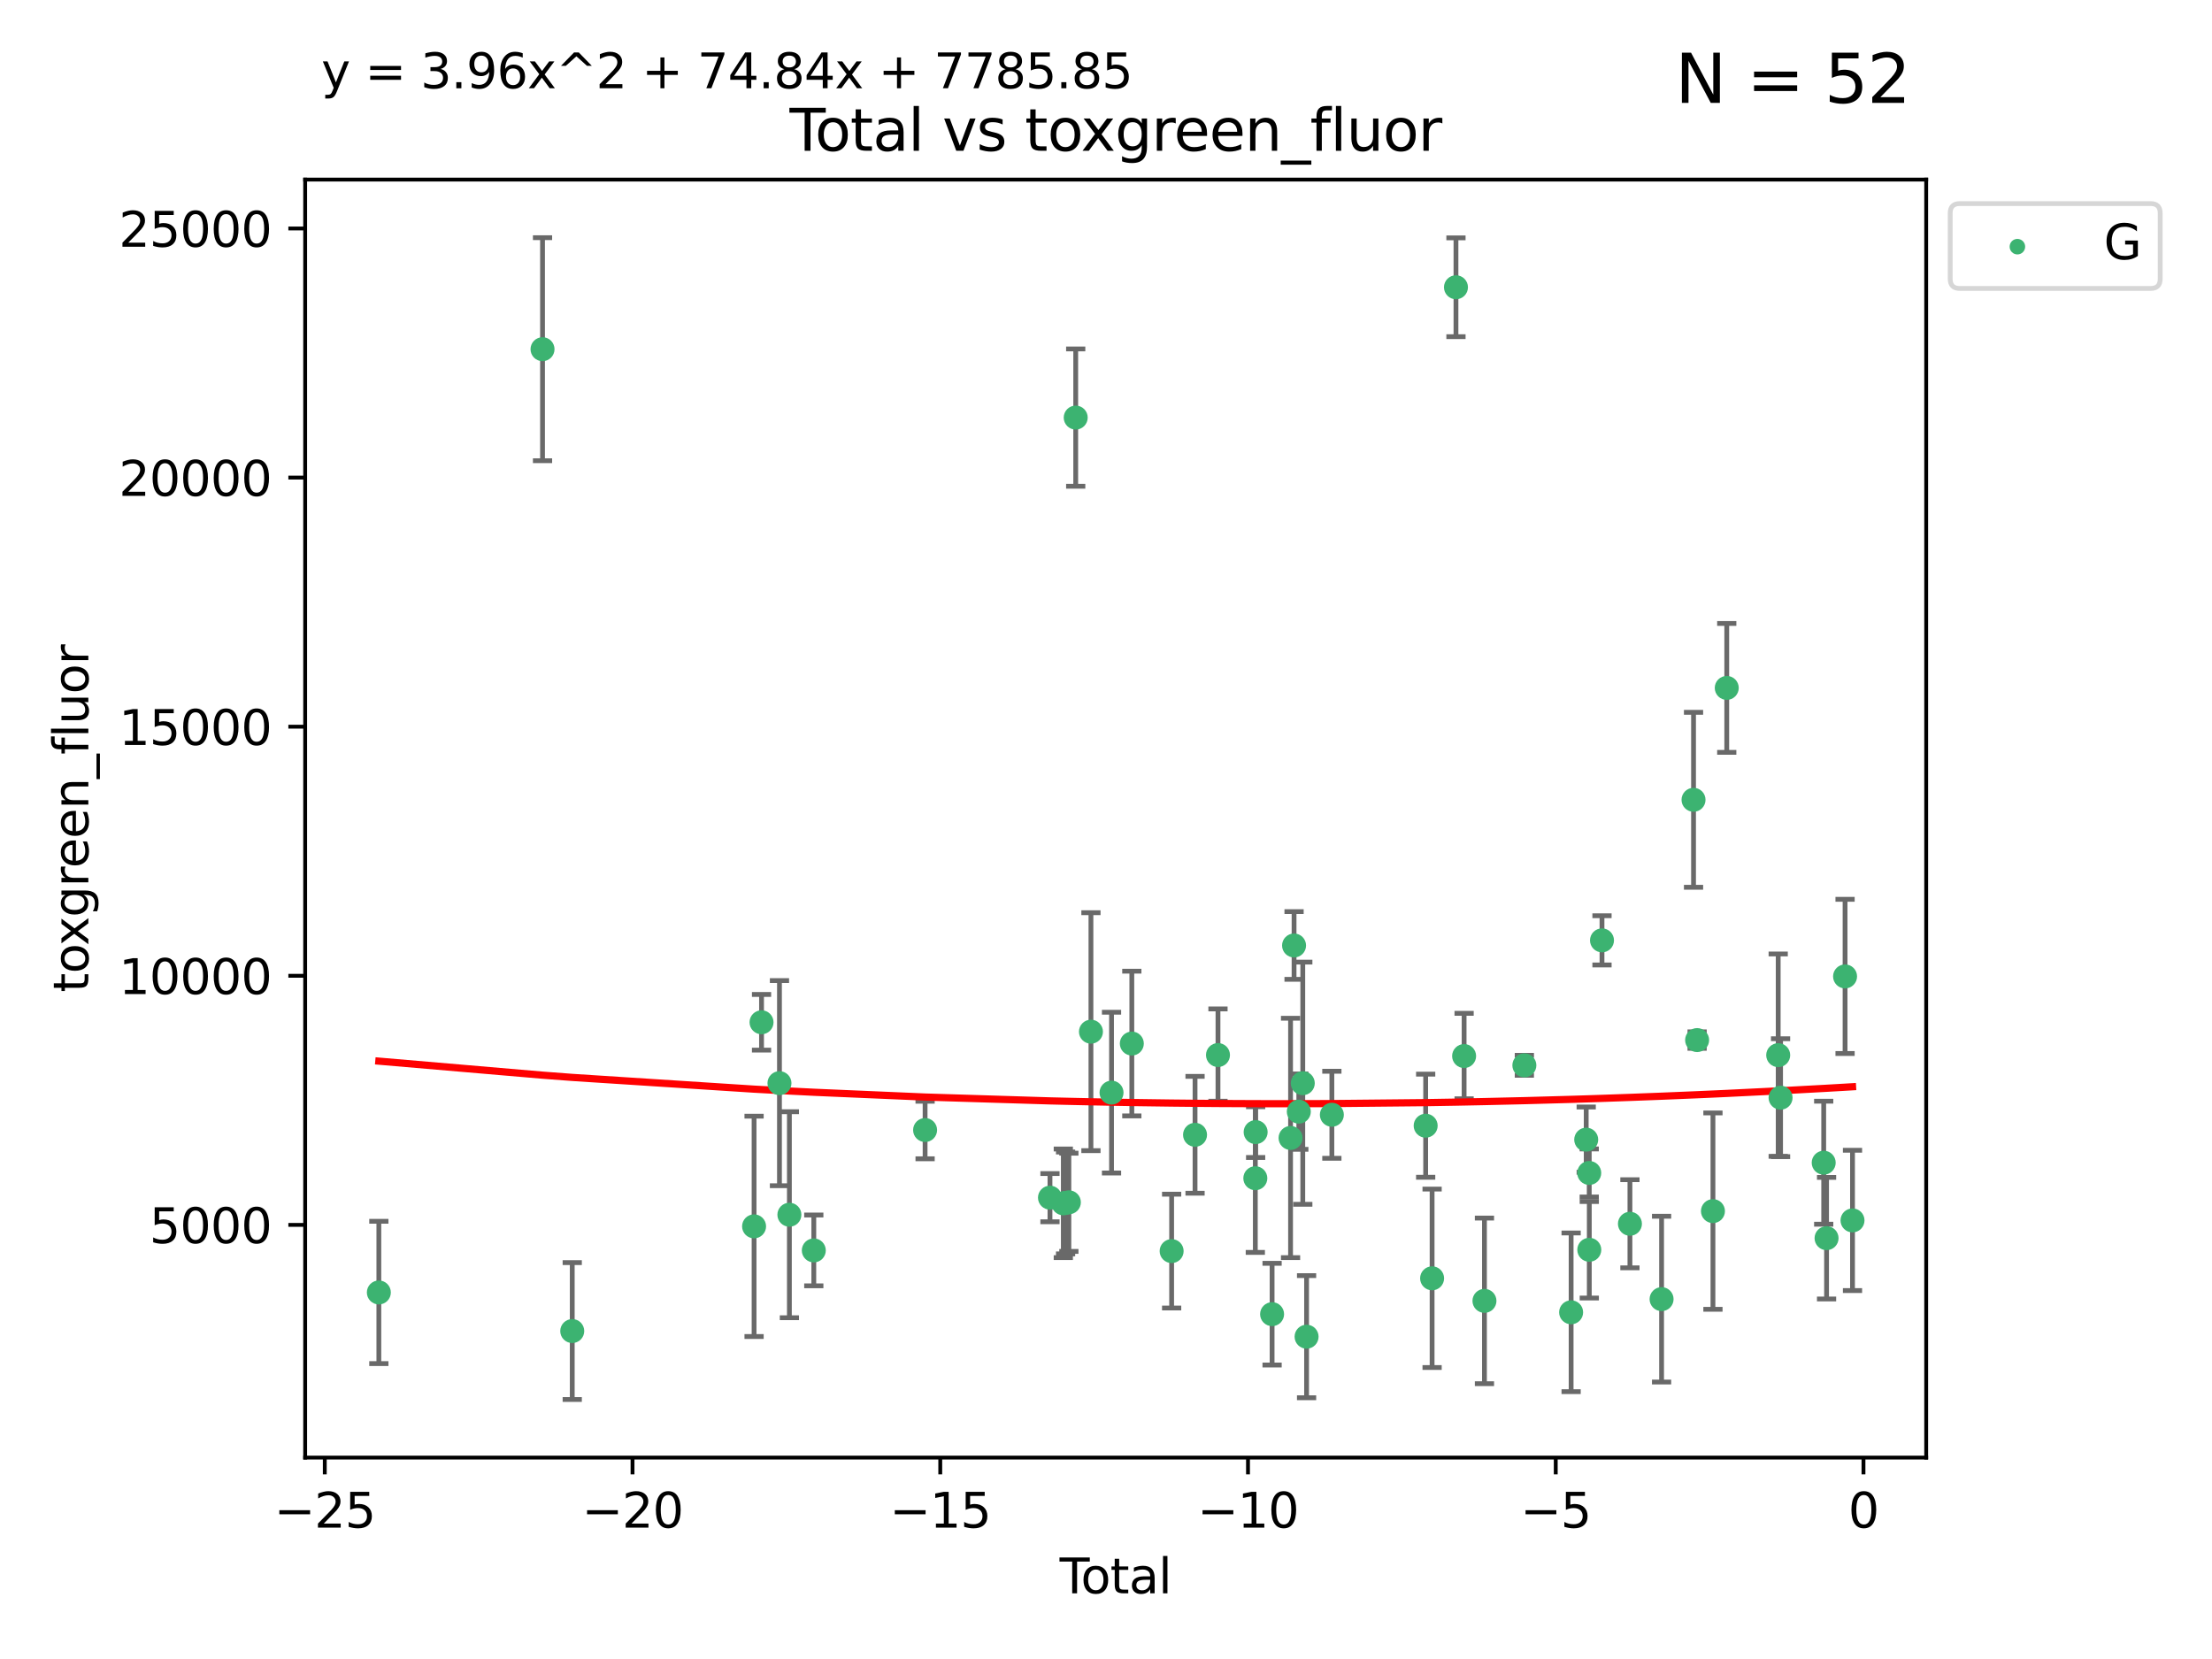 <?xml version="1.0" encoding="utf-8" standalone="no"?>
<!DOCTYPE svg PUBLIC "-//W3C//DTD SVG 1.1//EN"
  "http://www.w3.org/Graphics/SVG/1.1/DTD/svg11.dtd">
<svg xmlns:xlink="http://www.w3.org/1999/xlink" width="460.8pt" height="345.6pt" viewBox="0 0 460.8 345.6" xmlns="http://www.w3.org/2000/svg" version="1.1">
 <defs>
  <style type="text/css">*{stroke-linejoin: round; stroke-linecap: butt}</style>
 </defs>
 <g id="figure_1">
  <g id="patch_1">
   <path d="M 0 345.6 
L 460.8 345.6 
L 460.8 0 
L 0 0 
z
" style="fill: #ffffff"/>
  </g>
  <g id="axes_1">
   <g id="patch_2">
    <path d="M 63.571 303.64 
L 401.26 303.64 
L 401.26 37.411 
L 63.571 37.411 
z
" style="fill: #ffffff"/>
   </g>
   <g id="PathCollection_1">
    <defs>
     <path id="mea7636e15f" d="M 0 1.118 
C 0.297 1.118 0.581 1 0.791 0.791 
C 1 0.581 1.118 0.297 1.118 0 
C 1.118 -0.297 1 -0.581 0.791 -0.791 
C 0.581 -1 0.297 -1.118 0 -1.118 
C -0.297 -1.118 -0.581 -1 -0.791 -0.791 
C -1 -0.581 -1.118 -0.297 -1.118 0 
C -1.118 0.297 -1 0.581 -0.791 0.791 
C -0.581 1 -0.297 1.118 0 1.118 
z
" style="stroke: #3cb371"/>
    </defs>
    <g clip-path="url(#p9ee2056012)">
     <use xlink:href="#mea7636e15f" x="78.921" y="269.242" style="fill: #3cb371; stroke: #3cb371"/>
     <use xlink:href="#mea7636e15f" x="113.018" y="72.744" style="fill: #3cb371; stroke: #3cb371"/>
     <use xlink:href="#mea7636e15f" x="119.209" y="277.282" style="fill: #3cb371; stroke: #3cb371"/>
     <use xlink:href="#mea7636e15f" x="157.087" y="255.472" style="fill: #3cb371; stroke: #3cb371"/>
     <use xlink:href="#mea7636e15f" x="158.642" y="212.959" style="fill: #3cb371; stroke: #3cb371"/>
     <use xlink:href="#mea7636e15f" x="162.377" y="225.644" style="fill: #3cb371; stroke: #3cb371"/>
     <use xlink:href="#mea7636e15f" x="164.444" y="253.05" style="fill: #3cb371; stroke: #3cb371"/>
     <use xlink:href="#mea7636e15f" x="169.53" y="260.484" style="fill: #3cb371; stroke: #3cb371"/>
     <use xlink:href="#mea7636e15f" x="192.714" y="235.406" style="fill: #3cb371; stroke: #3cb371"/>
     <use xlink:href="#mea7636e15f" x="218.729" y="249.495" style="fill: #3cb371; stroke: #3cb371"/>
     <use xlink:href="#mea7636e15f" x="221.508" y="250.673" style="fill: #3cb371; stroke: #3cb371"/>
     <use xlink:href="#mea7636e15f" x="221.979" y="250.595" style="fill: #3cb371; stroke: #3cb371"/>
     <use xlink:href="#mea7636e15f" x="222.665" y="250.461" style="fill: #3cb371; stroke: #3cb371"/>
     <use xlink:href="#mea7636e15f" x="224.091" y="86.991" style="fill: #3cb371; stroke: #3cb371"/>
     <use xlink:href="#mea7636e15f" x="227.264" y="214.918" style="fill: #3cb371; stroke: #3cb371"/>
     <use xlink:href="#mea7636e15f" x="231.552" y="227.614" style="fill: #3cb371; stroke: #3cb371"/>
     <use xlink:href="#mea7636e15f" x="235.78" y="217.39" style="fill: #3cb371; stroke: #3cb371"/>
     <use xlink:href="#mea7636e15f" x="244.073" y="260.626" style="fill: #3cb371; stroke: #3cb371"/>
     <use xlink:href="#mea7636e15f" x="248.949" y="236.399" style="fill: #3cb371; stroke: #3cb371"/>
     <use xlink:href="#mea7636e15f" x="253.728" y="219.784" style="fill: #3cb371; stroke: #3cb371"/>
     <use xlink:href="#mea7636e15f" x="261.507" y="245.447" style="fill: #3cb371; stroke: #3cb371"/>
     <use xlink:href="#mea7636e15f" x="261.573" y="235.838" style="fill: #3cb371; stroke: #3cb371"/>
     <use xlink:href="#mea7636e15f" x="265" y="273.764" style="fill: #3cb371; stroke: #3cb371"/>
     <use xlink:href="#mea7636e15f" x="268.847" y="237.055" style="fill: #3cb371; stroke: #3cb371"/>
     <use xlink:href="#mea7636e15f" x="269.577" y="196.962" style="fill: #3cb371; stroke: #3cb371"/>
     <use xlink:href="#mea7636e15f" x="270.566" y="231.576" style="fill: #3cb371; stroke: #3cb371"/>
     <use xlink:href="#mea7636e15f" x="271.394" y="225.65" style="fill: #3cb371; stroke: #3cb371"/>
     <use xlink:href="#mea7636e15f" x="272.184" y="278.457" style="fill: #3cb371; stroke: #3cb371"/>
     <use xlink:href="#mea7636e15f" x="277.451" y="232.227" style="fill: #3cb371; stroke: #3cb371"/>
     <use xlink:href="#mea7636e15f" x="296.992" y="234.505" style="fill: #3cb371; stroke: #3cb371"/>
     <use xlink:href="#mea7636e15f" x="298.333" y="266.296" style="fill: #3cb371; stroke: #3cb371"/>
     <use xlink:href="#mea7636e15f" x="303.304" y="59.842" style="fill: #3cb371; stroke: #3cb371"/>
     <use xlink:href="#mea7636e15f" x="305.001" y="219.994" style="fill: #3cb371; stroke: #3cb371"/>
     <use xlink:href="#mea7636e15f" x="309.239" y="270.994" style="fill: #3cb371; stroke: #3cb371"/>
     <use xlink:href="#mea7636e15f" x="317.552" y="221.924" style="fill: #3cb371; stroke: #3cb371"/>
     <use xlink:href="#mea7636e15f" x="327.293" y="273.376" style="fill: #3cb371; stroke: #3cb371"/>
     <use xlink:href="#mea7636e15f" x="330.436" y="237.406" style="fill: #3cb371; stroke: #3cb371"/>
     <use xlink:href="#mea7636e15f" x="331.066" y="244.349" style="fill: #3cb371; stroke: #3cb371"/>
     <use xlink:href="#mea7636e15f" x="331.079" y="260.353" style="fill: #3cb371; stroke: #3cb371"/>
     <use xlink:href="#mea7636e15f" x="333.725" y="195.894" style="fill: #3cb371; stroke: #3cb371"/>
     <use xlink:href="#mea7636e15f" x="339.544" y="254.935" style="fill: #3cb371; stroke: #3cb371"/>
     <use xlink:href="#mea7636e15f" x="346.137" y="270.632" style="fill: #3cb371; stroke: #3cb371"/>
     <use xlink:href="#mea7636e15f" x="352.794" y="166.614" style="fill: #3cb371; stroke: #3cb371"/>
     <use xlink:href="#mea7636e15f" x="353.541" y="216.668" style="fill: #3cb371; stroke: #3cb371"/>
     <use xlink:href="#mea7636e15f" x="356.838" y="252.297" style="fill: #3cb371; stroke: #3cb371"/>
     <use xlink:href="#mea7636e15f" x="359.714" y="143.304" style="fill: #3cb371; stroke: #3cb371"/>
     <use xlink:href="#mea7636e15f" x="370.432" y="219.807" style="fill: #3cb371; stroke: #3cb371"/>
     <use xlink:href="#mea7636e15f" x="370.925" y="228.669" style="fill: #3cb371; stroke: #3cb371"/>
     <use xlink:href="#mea7636e15f" x="379.91" y="242.212" style="fill: #3cb371; stroke: #3cb371"/>
     <use xlink:href="#mea7636e15f" x="380.506" y="257.935" style="fill: #3cb371; stroke: #3cb371"/>
     <use xlink:href="#mea7636e15f" x="384.361" y="203.405" style="fill: #3cb371; stroke: #3cb371"/>
     <use xlink:href="#mea7636e15f" x="385.911" y="254.233" style="fill: #3cb371; stroke: #3cb371"/>
    </g>
   </g>
   <g id="matplotlib.axis_1">
    <g id="xtick_1">
     <g id="line2d_1">
      <defs>
       <path id="m3d201e697a" d="M 0 0 
L 0 3.5 
" style="stroke: #000000; stroke-width: 0.8"/>
      </defs>
      <g>
       <use xlink:href="#m3d201e697a" x="67.658" y="303.64" style="stroke: #000000; stroke-width: 0.8"/>
      </g>
     </g>
     <g id="text_1">
      <!-- −25 -->
      <g transform="translate(57.106 318.238)scale(0.1 -0.1)">
       <defs>
        <path id="DejaVuSans-2212" d="M 678 2272 
L 4684 2272 
L 4684 1741 
L 678 1741 
L 678 2272 
z
" transform="scale(0.016)"/>
        <path id="DejaVuSans-32" d="M 1228 531 
L 3431 531 
L 3431 0 
L 469 0 
L 469 531 
Q 828 903 1448 1529 
Q 2069 2156 2228 2338 
Q 2531 2678 2651 2914 
Q 2772 3150 2772 3378 
Q 2772 3750 2511 3984 
Q 2250 4219 1831 4219 
Q 1534 4219 1204 4116 
Q 875 4013 500 3803 
L 500 4441 
Q 881 4594 1212 4672 
Q 1544 4750 1819 4750 
Q 2544 4750 2975 4387 
Q 3406 4025 3406 3419 
Q 3406 3131 3298 2873 
Q 3191 2616 2906 2266 
Q 2828 2175 2409 1742 
Q 1991 1309 1228 531 
z
" transform="scale(0.016)"/>
        <path id="DejaVuSans-35" d="M 691 4666 
L 3169 4666 
L 3169 4134 
L 1269 4134 
L 1269 2991 
Q 1406 3038 1543 3061 
Q 1681 3084 1819 3084 
Q 2600 3084 3056 2656 
Q 3513 2228 3513 1497 
Q 3513 744 3044 326 
Q 2575 -91 1722 -91 
Q 1428 -91 1123 -41 
Q 819 9 494 109 
L 494 744 
Q 775 591 1075 516 
Q 1375 441 1709 441 
Q 2250 441 2565 725 
Q 2881 1009 2881 1497 
Q 2881 1984 2565 2268 
Q 2250 2553 1709 2553 
Q 1456 2553 1204 2497 
Q 953 2441 691 2322 
L 691 4666 
z
" transform="scale(0.016)"/>
       </defs>
       <use xlink:href="#DejaVuSans-2212"/>
       <use xlink:href="#DejaVuSans-32" x="83.789"/>
       <use xlink:href="#DejaVuSans-35" x="147.412"/>
      </g>
     </g>
    </g>
    <g id="xtick_2">
     <g id="line2d_2">
      <g>
       <use xlink:href="#m3d201e697a" x="131.766" y="303.64" style="stroke: #000000; stroke-width: 0.8"/>
      </g>
     </g>
     <g id="text_2">
      <!-- −20 -->
      <g transform="translate(121.214 318.238)scale(0.1 -0.1)">
       <defs>
        <path id="DejaVuSans-30" d="M 2034 4250 
Q 1547 4250 1301 3770 
Q 1056 3291 1056 2328 
Q 1056 1369 1301 889 
Q 1547 409 2034 409 
Q 2525 409 2770 889 
Q 3016 1369 3016 2328 
Q 3016 3291 2770 3770 
Q 2525 4250 2034 4250 
z
M 2034 4750 
Q 2819 4750 3233 4129 
Q 3647 3509 3647 2328 
Q 3647 1150 3233 529 
Q 2819 -91 2034 -91 
Q 1250 -91 836 529 
Q 422 1150 422 2328 
Q 422 3509 836 4129 
Q 1250 4750 2034 4750 
z
" transform="scale(0.016)"/>
       </defs>
       <use xlink:href="#DejaVuSans-2212"/>
       <use xlink:href="#DejaVuSans-32" x="83.789"/>
       <use xlink:href="#DejaVuSans-30" x="147.412"/>
      </g>
     </g>
    </g>
    <g id="xtick_3">
     <g id="line2d_3">
      <g>
       <use xlink:href="#m3d201e697a" x="195.873" y="303.64" style="stroke: #000000; stroke-width: 0.8"/>
      </g>
     </g>
     <g id="text_3">
      <!-- −15 -->
      <g transform="translate(185.321 318.238)scale(0.1 -0.1)">
       <defs>
        <path id="DejaVuSans-31" d="M 794 531 
L 1825 531 
L 1825 4091 
L 703 3866 
L 703 4441 
L 1819 4666 
L 2450 4666 
L 2450 531 
L 3481 531 
L 3481 0 
L 794 0 
L 794 531 
z
" transform="scale(0.016)"/>
       </defs>
       <use xlink:href="#DejaVuSans-2212"/>
       <use xlink:href="#DejaVuSans-31" x="83.789"/>
       <use xlink:href="#DejaVuSans-35" x="147.412"/>
      </g>
     </g>
    </g>
    <g id="xtick_4">
     <g id="line2d_4">
      <g>
       <use xlink:href="#m3d201e697a" x="259.981" y="303.64" style="stroke: #000000; stroke-width: 0.8"/>
      </g>
     </g>
     <g id="text_4">
      <!-- −10 -->
      <g transform="translate(249.429 318.238)scale(0.1 -0.1)">
       <use xlink:href="#DejaVuSans-2212"/>
       <use xlink:href="#DejaVuSans-31" x="83.789"/>
       <use xlink:href="#DejaVuSans-30" x="147.412"/>
      </g>
     </g>
    </g>
    <g id="xtick_5">
     <g id="line2d_5">
      <g>
       <use xlink:href="#m3d201e697a" x="324.089" y="303.64" style="stroke: #000000; stroke-width: 0.8"/>
      </g>
     </g>
     <g id="text_5">
      <!-- −5 -->
      <g transform="translate(316.718 318.238)scale(0.1 -0.1)">
       <use xlink:href="#DejaVuSans-2212"/>
       <use xlink:href="#DejaVuSans-35" x="83.789"/>
      </g>
     </g>
    </g>
    <g id="xtick_6">
     <g id="line2d_6">
      <g>
       <use xlink:href="#m3d201e697a" x="388.196" y="303.64" style="stroke: #000000; stroke-width: 0.8"/>
      </g>
     </g>
     <g id="text_6">
      <!-- 0 -->
      <g transform="translate(385.015 318.238)scale(0.1 -0.1)">
       <use xlink:href="#DejaVuSans-30"/>
      </g>
     </g>
    </g>
    <g id="text_7">
     <!-- Total -->
     <g transform="translate(220.739 331.917)scale(0.1 -0.1)">
      <defs>
       <path id="DejaVuSans-54" d="M -19 4666 
L 3928 4666 
L 3928 4134 
L 2272 4134 
L 2272 0 
L 1638 0 
L 1638 4134 
L -19 4134 
L -19 4666 
z
" transform="scale(0.016)"/>
       <path id="DejaVuSans-6f" d="M 1959 3097 
Q 1497 3097 1228 2736 
Q 959 2375 959 1747 
Q 959 1119 1226 758 
Q 1494 397 1959 397 
Q 2419 397 2687 759 
Q 2956 1122 2956 1747 
Q 2956 2369 2687 2733 
Q 2419 3097 1959 3097 
z
M 1959 3584 
Q 2709 3584 3137 3096 
Q 3566 2609 3566 1747 
Q 3566 888 3137 398 
Q 2709 -91 1959 -91 
Q 1206 -91 779 398 
Q 353 888 353 1747 
Q 353 2609 779 3096 
Q 1206 3584 1959 3584 
z
" transform="scale(0.016)"/>
       <path id="DejaVuSans-74" d="M 1172 4494 
L 1172 3500 
L 2356 3500 
L 2356 3053 
L 1172 3053 
L 1172 1153 
Q 1172 725 1289 603 
Q 1406 481 1766 481 
L 2356 481 
L 2356 0 
L 1766 0 
Q 1100 0 847 248 
Q 594 497 594 1153 
L 594 3053 
L 172 3053 
L 172 3500 
L 594 3500 
L 594 4494 
L 1172 4494 
z
" transform="scale(0.016)"/>
       <path id="DejaVuSans-61" d="M 2194 1759 
Q 1497 1759 1228 1600 
Q 959 1441 959 1056 
Q 959 750 1161 570 
Q 1363 391 1709 391 
Q 2188 391 2477 730 
Q 2766 1069 2766 1631 
L 2766 1759 
L 2194 1759 
z
M 3341 1997 
L 3341 0 
L 2766 0 
L 2766 531 
Q 2569 213 2275 61 
Q 1981 -91 1556 -91 
Q 1019 -91 701 211 
Q 384 513 384 1019 
Q 384 1609 779 1909 
Q 1175 2209 1959 2209 
L 2766 2209 
L 2766 2266 
Q 2766 2663 2505 2880 
Q 2244 3097 1772 3097 
Q 1472 3097 1187 3025 
Q 903 2953 641 2809 
L 641 3341 
Q 956 3463 1253 3523 
Q 1550 3584 1831 3584 
Q 2591 3584 2966 3190 
Q 3341 2797 3341 1997 
z
" transform="scale(0.016)"/>
       <path id="DejaVuSans-6c" d="M 603 4863 
L 1178 4863 
L 1178 0 
L 603 0 
L 603 4863 
z
" transform="scale(0.016)"/>
      </defs>
      <use xlink:href="#DejaVuSans-54"/>
      <use xlink:href="#DejaVuSans-6f" x="44.084"/>
      <use xlink:href="#DejaVuSans-74" x="105.266"/>
      <use xlink:href="#DejaVuSans-61" x="144.475"/>
      <use xlink:href="#DejaVuSans-6c" x="205.754"/>
     </g>
    </g>
   </g>
   <g id="matplotlib.axis_2">
    <g id="ytick_1">
     <g id="line2d_7">
      <defs>
       <path id="mc440a6a318" d="M 0 0 
L -3.5 0 
" style="stroke: #000000; stroke-width: 0.8"/>
      </defs>
      <g>
       <use xlink:href="#mc440a6a318" x="63.571" y="255.167" style="stroke: #000000; stroke-width: 0.8"/>
      </g>
     </g>
     <g id="text_8">
      <!-- 5000 -->
      <g transform="translate(31.121 258.966)scale(0.1 -0.1)">
       <use xlink:href="#DejaVuSans-35"/>
       <use xlink:href="#DejaVuSans-30" x="63.623"/>
       <use xlink:href="#DejaVuSans-30" x="127.246"/>
       <use xlink:href="#DejaVuSans-30" x="190.869"/>
      </g>
     </g>
    </g>
    <g id="ytick_2">
     <g id="line2d_8">
      <g>
       <use xlink:href="#mc440a6a318" x="63.571" y="203.275" style="stroke: #000000; stroke-width: 0.8"/>
      </g>
     </g>
     <g id="text_9">
      <!-- 10000 -->
      <g transform="translate(24.759 207.074)scale(0.1 -0.1)">
       <use xlink:href="#DejaVuSans-31"/>
       <use xlink:href="#DejaVuSans-30" x="63.623"/>
       <use xlink:href="#DejaVuSans-30" x="127.246"/>
       <use xlink:href="#DejaVuSans-30" x="190.869"/>
       <use xlink:href="#DejaVuSans-30" x="254.492"/>
      </g>
     </g>
    </g>
    <g id="ytick_3">
     <g id="line2d_9">
      <g>
       <use xlink:href="#mc440a6a318" x="63.571" y="151.384" style="stroke: #000000; stroke-width: 0.8"/>
      </g>
     </g>
     <g id="text_10">
      <!-- 15000 -->
      <g transform="translate(24.759 155.183)scale(0.1 -0.1)">
       <use xlink:href="#DejaVuSans-31"/>
       <use xlink:href="#DejaVuSans-35" x="63.623"/>
       <use xlink:href="#DejaVuSans-30" x="127.246"/>
       <use xlink:href="#DejaVuSans-30" x="190.869"/>
       <use xlink:href="#DejaVuSans-30" x="254.492"/>
      </g>
     </g>
    </g>
    <g id="ytick_4">
     <g id="line2d_10">
      <g>
       <use xlink:href="#mc440a6a318" x="63.571" y="99.492" style="stroke: #000000; stroke-width: 0.8"/>
      </g>
     </g>
     <g id="text_11">
      <!-- 20000 -->
      <g transform="translate(24.759 103.291)scale(0.1 -0.1)">
       <use xlink:href="#DejaVuSans-32"/>
       <use xlink:href="#DejaVuSans-30" x="63.623"/>
       <use xlink:href="#DejaVuSans-30" x="127.246"/>
       <use xlink:href="#DejaVuSans-30" x="190.869"/>
       <use xlink:href="#DejaVuSans-30" x="254.492"/>
      </g>
     </g>
    </g>
    <g id="ytick_5">
     <g id="line2d_11">
      <g>
       <use xlink:href="#mc440a6a318" x="63.571" y="47.6" style="stroke: #000000; stroke-width: 0.8"/>
      </g>
     </g>
     <g id="text_12">
      <!-- 25000 -->
      <g transform="translate(24.759 51.399)scale(0.1 -0.1)">
       <use xlink:href="#DejaVuSans-32"/>
       <use xlink:href="#DejaVuSans-35" x="63.623"/>
       <use xlink:href="#DejaVuSans-30" x="127.246"/>
       <use xlink:href="#DejaVuSans-30" x="190.869"/>
       <use xlink:href="#DejaVuSans-30" x="254.492"/>
      </g>
     </g>
    </g>
    <g id="text_13">
     <!-- toxgreen_fluor -->
     <g transform="translate(18.401 206.72)rotate(-90)scale(0.1 -0.1)">
      <defs>
       <path id="DejaVuSans-78" d="M 3513 3500 
L 2247 1797 
L 3578 0 
L 2900 0 
L 1881 1375 
L 863 0 
L 184 0 
L 1544 1831 
L 300 3500 
L 978 3500 
L 1906 2253 
L 2834 3500 
L 3513 3500 
z
" transform="scale(0.016)"/>
       <path id="DejaVuSans-67" d="M 2906 1791 
Q 2906 2416 2648 2759 
Q 2391 3103 1925 3103 
Q 1463 3103 1205 2759 
Q 947 2416 947 1791 
Q 947 1169 1205 825 
Q 1463 481 1925 481 
Q 2391 481 2648 825 
Q 2906 1169 2906 1791 
z
M 3481 434 
Q 3481 -459 3084 -895 
Q 2688 -1331 1869 -1331 
Q 1566 -1331 1297 -1286 
Q 1028 -1241 775 -1147 
L 775 -588 
Q 1028 -725 1275 -790 
Q 1522 -856 1778 -856 
Q 2344 -856 2625 -561 
Q 2906 -266 2906 331 
L 2906 616 
Q 2728 306 2450 153 
Q 2172 0 1784 0 
Q 1141 0 747 490 
Q 353 981 353 1791 
Q 353 2603 747 3093 
Q 1141 3584 1784 3584 
Q 2172 3584 2450 3431 
Q 2728 3278 2906 2969 
L 2906 3500 
L 3481 3500 
L 3481 434 
z
" transform="scale(0.016)"/>
       <path id="DejaVuSans-72" d="M 2631 2963 
Q 2534 3019 2420 3045 
Q 2306 3072 2169 3072 
Q 1681 3072 1420 2755 
Q 1159 2438 1159 1844 
L 1159 0 
L 581 0 
L 581 3500 
L 1159 3500 
L 1159 2956 
Q 1341 3275 1631 3429 
Q 1922 3584 2338 3584 
Q 2397 3584 2469 3576 
Q 2541 3569 2628 3553 
L 2631 2963 
z
" transform="scale(0.016)"/>
       <path id="DejaVuSans-65" d="M 3597 1894 
L 3597 1613 
L 953 1613 
Q 991 1019 1311 708 
Q 1631 397 2203 397 
Q 2534 397 2845 478 
Q 3156 559 3463 722 
L 3463 178 
Q 3153 47 2828 -22 
Q 2503 -91 2169 -91 
Q 1331 -91 842 396 
Q 353 884 353 1716 
Q 353 2575 817 3079 
Q 1281 3584 2069 3584 
Q 2775 3584 3186 3129 
Q 3597 2675 3597 1894 
z
M 3022 2063 
Q 3016 2534 2758 2815 
Q 2500 3097 2075 3097 
Q 1594 3097 1305 2825 
Q 1016 2553 972 2059 
L 3022 2063 
z
" transform="scale(0.016)"/>
       <path id="DejaVuSans-6e" d="M 3513 2113 
L 3513 0 
L 2938 0 
L 2938 2094 
Q 2938 2591 2744 2837 
Q 2550 3084 2163 3084 
Q 1697 3084 1428 2787 
Q 1159 2491 1159 1978 
L 1159 0 
L 581 0 
L 581 3500 
L 1159 3500 
L 1159 2956 
Q 1366 3272 1645 3428 
Q 1925 3584 2291 3584 
Q 2894 3584 3203 3211 
Q 3513 2838 3513 2113 
z
" transform="scale(0.016)"/>
       <path id="DejaVuSans-5f" d="M 3263 -1063 
L 3263 -1509 
L -63 -1509 
L -63 -1063 
L 3263 -1063 
z
" transform="scale(0.016)"/>
       <path id="DejaVuSans-66" d="M 2375 4863 
L 2375 4384 
L 1825 4384 
Q 1516 4384 1395 4259 
Q 1275 4134 1275 3809 
L 1275 3500 
L 2222 3500 
L 2222 3053 
L 1275 3053 
L 1275 0 
L 697 0 
L 697 3053 
L 147 3053 
L 147 3500 
L 697 3500 
L 697 3744 
Q 697 4328 969 4595 
Q 1241 4863 1831 4863 
L 2375 4863 
z
" transform="scale(0.016)"/>
       <path id="DejaVuSans-75" d="M 544 1381 
L 544 3500 
L 1119 3500 
L 1119 1403 
Q 1119 906 1312 657 
Q 1506 409 1894 409 
Q 2359 409 2629 706 
Q 2900 1003 2900 1516 
L 2900 3500 
L 3475 3500 
L 3475 0 
L 2900 0 
L 2900 538 
Q 2691 219 2414 64 
Q 2138 -91 1772 -91 
Q 1169 -91 856 284 
Q 544 659 544 1381 
z
M 1991 3584 
L 1991 3584 
z
" transform="scale(0.016)"/>
      </defs>
      <use xlink:href="#DejaVuSans-74"/>
      <use xlink:href="#DejaVuSans-6f" x="39.209"/>
      <use xlink:href="#DejaVuSans-78" x="97.266"/>
      <use xlink:href="#DejaVuSans-67" x="156.445"/>
      <use xlink:href="#DejaVuSans-72" x="219.922"/>
      <use xlink:href="#DejaVuSans-65" x="258.785"/>
      <use xlink:href="#DejaVuSans-65" x="320.309"/>
      <use xlink:href="#DejaVuSans-6e" x="381.832"/>
      <use xlink:href="#DejaVuSans-5f" x="445.211"/>
      <use xlink:href="#DejaVuSans-66" x="495.211"/>
      <use xlink:href="#DejaVuSans-6c" x="530.416"/>
      <use xlink:href="#DejaVuSans-75" x="558.199"/>
      <use xlink:href="#DejaVuSans-6f" x="621.578"/>
      <use xlink:href="#DejaVuSans-72" x="682.76"/>
     </g>
    </g>
   </g>
   <g id="LineCollection_1">
    <path d="M 78.921 284.063 
L 78.921 254.421 
" clip-path="url(#p9ee2056012)" style="fill: none; stroke: #696969"/>
    <path d="M 113.018 95.976 
L 113.018 49.513 
" clip-path="url(#p9ee2056012)" style="fill: none; stroke: #696969"/>
    <path d="M 119.209 291.539 
L 119.209 263.024 
" clip-path="url(#p9ee2056012)" style="fill: none; stroke: #696969"/>
    <path d="M 157.087 278.422 
L 157.087 232.522 
" clip-path="url(#p9ee2056012)" style="fill: none; stroke: #696969"/>
    <path d="M 158.642 218.757 
L 158.642 207.162 
" clip-path="url(#p9ee2056012)" style="fill: none; stroke: #696969"/>
    <path d="M 162.377 247.011 
L 162.377 204.278 
" clip-path="url(#p9ee2056012)" style="fill: none; stroke: #696969"/>
    <path d="M 164.444 274.507 
L 164.444 231.593 
" clip-path="url(#p9ee2056012)" style="fill: none; stroke: #696969"/>
    <path d="M 169.53 267.858 
L 169.53 253.109 
" clip-path="url(#p9ee2056012)" style="fill: none; stroke: #696969"/>
    <path d="M 192.714 241.399 
L 192.714 229.412 
" clip-path="url(#p9ee2056012)" style="fill: none; stroke: #696969"/>
    <path d="M 218.729 254.515 
L 218.729 244.476 
" clip-path="url(#p9ee2056012)" style="fill: none; stroke: #696969"/>
    <path d="M 221.508 261.987 
L 221.508 239.359 
" clip-path="url(#p9ee2056012)" style="fill: none; stroke: #696969"/>
    <path d="M 221.979 261.205 
L 221.979 239.985 
" clip-path="url(#p9ee2056012)" style="fill: none; stroke: #696969"/>
    <path d="M 222.665 260.691 
L 222.665 240.23 
" clip-path="url(#p9ee2056012)" style="fill: none; stroke: #696969"/>
    <path d="M 224.091 101.296 
L 224.091 72.687 
" clip-path="url(#p9ee2056012)" style="fill: none; stroke: #696969"/>
    <path d="M 227.264 239.703 
L 227.264 190.134 
" clip-path="url(#p9ee2056012)" style="fill: none; stroke: #696969"/>
    <path d="M 231.552 244.358 
L 231.552 210.869 
" clip-path="url(#p9ee2056012)" style="fill: none; stroke: #696969"/>
    <path d="M 235.78 232.466 
L 235.78 202.313 
" clip-path="url(#p9ee2056012)" style="fill: none; stroke: #696969"/>
    <path d="M 244.073 272.48 
L 244.073 248.771 
" clip-path="url(#p9ee2056012)" style="fill: none; stroke: #696969"/>
    <path d="M 248.949 248.571 
L 248.949 224.227 
" clip-path="url(#p9ee2056012)" style="fill: none; stroke: #696969"/>
    <path d="M 253.728 229.396 
L 253.728 210.173 
" clip-path="url(#p9ee2056012)" style="fill: none; stroke: #696969"/>
    <path d="M 261.507 260.899 
L 261.507 229.995 
" clip-path="url(#p9ee2056012)" style="fill: none; stroke: #696969"/>
    <path d="M 261.573 241.127 
L 261.573 230.55 
" clip-path="url(#p9ee2056012)" style="fill: none; stroke: #696969"/>
    <path d="M 265 284.355 
L 265 263.172 
" clip-path="url(#p9ee2056012)" style="fill: none; stroke: #696969"/>
    <path d="M 268.847 261.985 
L 268.847 212.125 
" clip-path="url(#p9ee2056012)" style="fill: none; stroke: #696969"/>
    <path d="M 269.577 204.015 
L 269.577 189.908 
" clip-path="url(#p9ee2056012)" style="fill: none; stroke: #696969"/>
    <path d="M 270.566 239.425 
L 270.566 223.726 
" clip-path="url(#p9ee2056012)" style="fill: none; stroke: #696969"/>
    <path d="M 271.394 250.874 
L 271.394 200.425 
" clip-path="url(#p9ee2056012)" style="fill: none; stroke: #696969"/>
    <path d="M 272.184 291.178 
L 272.184 265.737 
" clip-path="url(#p9ee2056012)" style="fill: none; stroke: #696969"/>
    <path d="M 277.451 241.289 
L 277.451 223.164 
" clip-path="url(#p9ee2056012)" style="fill: none; stroke: #696969"/>
    <path d="M 296.992 245.244 
L 296.992 223.766 
" clip-path="url(#p9ee2056012)" style="fill: none; stroke: #696969"/>
    <path d="M 298.333 284.88 
L 298.333 247.712 
" clip-path="url(#p9ee2056012)" style="fill: none; stroke: #696969"/>
    <path d="M 303.304 70.133 
L 303.304 49.55 
" clip-path="url(#p9ee2056012)" style="fill: none; stroke: #696969"/>
    <path d="M 305.001 228.893 
L 305.001 211.094 
" clip-path="url(#p9ee2056012)" style="fill: none; stroke: #696969"/>
    <path d="M 309.239 288.242 
L 309.239 253.747 
" clip-path="url(#p9ee2056012)" style="fill: none; stroke: #696969"/>
    <path d="M 317.552 224.004 
L 317.552 219.843 
" clip-path="url(#p9ee2056012)" style="fill: none; stroke: #696969"/>
    <path d="M 327.293 289.905 
L 327.293 256.847 
" clip-path="url(#p9ee2056012)" style="fill: none; stroke: #696969"/>
    <path d="M 330.436 244.201 
L 330.436 230.61 
" clip-path="url(#p9ee2056012)" style="fill: none; stroke: #696969"/>
    <path d="M 331.066 249.352 
L 331.066 239.347 
" clip-path="url(#p9ee2056012)" style="fill: none; stroke: #696969"/>
    <path d="M 331.079 270.404 
L 331.079 250.303 
" clip-path="url(#p9ee2056012)" style="fill: none; stroke: #696969"/>
    <path d="M 333.725 201.021 
L 333.725 190.768 
" clip-path="url(#p9ee2056012)" style="fill: none; stroke: #696969"/>
    <path d="M 339.544 264.113 
L 339.544 245.757 
" clip-path="url(#p9ee2056012)" style="fill: none; stroke: #696969"/>
    <path d="M 346.137 287.898 
L 346.137 253.366 
" clip-path="url(#p9ee2056012)" style="fill: none; stroke: #696969"/>
    <path d="M 352.794 184.838 
L 352.794 148.39 
" clip-path="url(#p9ee2056012)" style="fill: none; stroke: #696969"/>
    <path d="M 353.541 218.39 
L 353.541 214.946 
" clip-path="url(#p9ee2056012)" style="fill: none; stroke: #696969"/>
    <path d="M 356.838 272.754 
L 356.838 231.841 
" clip-path="url(#p9ee2056012)" style="fill: none; stroke: #696969"/>
    <path d="M 359.714 156.73 
L 359.714 129.878 
" clip-path="url(#p9ee2056012)" style="fill: none; stroke: #696969"/>
    <path d="M 370.432 240.888 
L 370.432 198.726 
" clip-path="url(#p9ee2056012)" style="fill: none; stroke: #696969"/>
    <path d="M 370.925 240.952 
L 370.925 216.385 
" clip-path="url(#p9ee2056012)" style="fill: none; stroke: #696969"/>
    <path d="M 379.91 255.024 
L 379.91 229.399 
" clip-path="url(#p9ee2056012)" style="fill: none; stroke: #696969"/>
    <path d="M 380.506 270.596 
L 380.506 245.273 
" clip-path="url(#p9ee2056012)" style="fill: none; stroke: #696969"/>
    <path d="M 384.361 219.465 
L 384.361 187.345 
" clip-path="url(#p9ee2056012)" style="fill: none; stroke: #696969"/>
    <path d="M 385.911 268.847 
L 385.911 239.619 
" clip-path="url(#p9ee2056012)" style="fill: none; stroke: #696969"/>
   </g>
   <g id="line2d_12">
    <defs>
     <path id="mf493eca0ce" d="M 2 0 
L -2 -0 
" style="stroke: #696969"/>
    </defs>
    <g clip-path="url(#p9ee2056012)">
     <use xlink:href="#mf493eca0ce" x="78.921" y="284.063" style="fill: #696969; stroke: #696969"/>
     <use xlink:href="#mf493eca0ce" x="113.018" y="95.976" style="fill: #696969; stroke: #696969"/>
     <use xlink:href="#mf493eca0ce" x="119.209" y="291.539" style="fill: #696969; stroke: #696969"/>
     <use xlink:href="#mf493eca0ce" x="157.087" y="278.422" style="fill: #696969; stroke: #696969"/>
     <use xlink:href="#mf493eca0ce" x="158.642" y="218.757" style="fill: #696969; stroke: #696969"/>
     <use xlink:href="#mf493eca0ce" x="162.377" y="247.011" style="fill: #696969; stroke: #696969"/>
     <use xlink:href="#mf493eca0ce" x="164.444" y="274.507" style="fill: #696969; stroke: #696969"/>
     <use xlink:href="#mf493eca0ce" x="169.53" y="267.858" style="fill: #696969; stroke: #696969"/>
     <use xlink:href="#mf493eca0ce" x="192.714" y="241.399" style="fill: #696969; stroke: #696969"/>
     <use xlink:href="#mf493eca0ce" x="218.729" y="254.515" style="fill: #696969; stroke: #696969"/>
     <use xlink:href="#mf493eca0ce" x="221.508" y="261.987" style="fill: #696969; stroke: #696969"/>
     <use xlink:href="#mf493eca0ce" x="221.979" y="261.205" style="fill: #696969; stroke: #696969"/>
     <use xlink:href="#mf493eca0ce" x="222.665" y="260.691" style="fill: #696969; stroke: #696969"/>
     <use xlink:href="#mf493eca0ce" x="224.091" y="101.296" style="fill: #696969; stroke: #696969"/>
     <use xlink:href="#mf493eca0ce" x="227.264" y="239.703" style="fill: #696969; stroke: #696969"/>
     <use xlink:href="#mf493eca0ce" x="231.552" y="244.358" style="fill: #696969; stroke: #696969"/>
     <use xlink:href="#mf493eca0ce" x="235.78" y="232.466" style="fill: #696969; stroke: #696969"/>
     <use xlink:href="#mf493eca0ce" x="244.073" y="272.48" style="fill: #696969; stroke: #696969"/>
     <use xlink:href="#mf493eca0ce" x="248.949" y="248.571" style="fill: #696969; stroke: #696969"/>
     <use xlink:href="#mf493eca0ce" x="253.728" y="229.396" style="fill: #696969; stroke: #696969"/>
     <use xlink:href="#mf493eca0ce" x="261.507" y="260.899" style="fill: #696969; stroke: #696969"/>
     <use xlink:href="#mf493eca0ce" x="261.573" y="241.127" style="fill: #696969; stroke: #696969"/>
     <use xlink:href="#mf493eca0ce" x="265" y="284.355" style="fill: #696969; stroke: #696969"/>
     <use xlink:href="#mf493eca0ce" x="268.847" y="261.985" style="fill: #696969; stroke: #696969"/>
     <use xlink:href="#mf493eca0ce" x="269.577" y="204.015" style="fill: #696969; stroke: #696969"/>
     <use xlink:href="#mf493eca0ce" x="270.566" y="239.425" style="fill: #696969; stroke: #696969"/>
     <use xlink:href="#mf493eca0ce" x="271.394" y="250.874" style="fill: #696969; stroke: #696969"/>
     <use xlink:href="#mf493eca0ce" x="272.184" y="291.178" style="fill: #696969; stroke: #696969"/>
     <use xlink:href="#mf493eca0ce" x="277.451" y="241.289" style="fill: #696969; stroke: #696969"/>
     <use xlink:href="#mf493eca0ce" x="296.992" y="245.244" style="fill: #696969; stroke: #696969"/>
     <use xlink:href="#mf493eca0ce" x="298.333" y="284.88" style="fill: #696969; stroke: #696969"/>
     <use xlink:href="#mf493eca0ce" x="303.304" y="70.133" style="fill: #696969; stroke: #696969"/>
     <use xlink:href="#mf493eca0ce" x="305.001" y="228.893" style="fill: #696969; stroke: #696969"/>
     <use xlink:href="#mf493eca0ce" x="309.239" y="288.242" style="fill: #696969; stroke: #696969"/>
     <use xlink:href="#mf493eca0ce" x="317.552" y="224.004" style="fill: #696969; stroke: #696969"/>
     <use xlink:href="#mf493eca0ce" x="327.293" y="289.905" style="fill: #696969; stroke: #696969"/>
     <use xlink:href="#mf493eca0ce" x="330.436" y="244.201" style="fill: #696969; stroke: #696969"/>
     <use xlink:href="#mf493eca0ce" x="331.066" y="249.352" style="fill: #696969; stroke: #696969"/>
     <use xlink:href="#mf493eca0ce" x="331.079" y="270.404" style="fill: #696969; stroke: #696969"/>
     <use xlink:href="#mf493eca0ce" x="333.725" y="201.021" style="fill: #696969; stroke: #696969"/>
     <use xlink:href="#mf493eca0ce" x="339.544" y="264.113" style="fill: #696969; stroke: #696969"/>
     <use xlink:href="#mf493eca0ce" x="346.137" y="287.898" style="fill: #696969; stroke: #696969"/>
     <use xlink:href="#mf493eca0ce" x="352.794" y="184.838" style="fill: #696969; stroke: #696969"/>
     <use xlink:href="#mf493eca0ce" x="353.541" y="218.39" style="fill: #696969; stroke: #696969"/>
     <use xlink:href="#mf493eca0ce" x="356.838" y="272.754" style="fill: #696969; stroke: #696969"/>
     <use xlink:href="#mf493eca0ce" x="359.714" y="156.73" style="fill: #696969; stroke: #696969"/>
     <use xlink:href="#mf493eca0ce" x="370.432" y="240.888" style="fill: #696969; stroke: #696969"/>
     <use xlink:href="#mf493eca0ce" x="370.925" y="240.952" style="fill: #696969; stroke: #696969"/>
     <use xlink:href="#mf493eca0ce" x="379.91" y="255.024" style="fill: #696969; stroke: #696969"/>
     <use xlink:href="#mf493eca0ce" x="380.506" y="270.596" style="fill: #696969; stroke: #696969"/>
     <use xlink:href="#mf493eca0ce" x="384.361" y="219.465" style="fill: #696969; stroke: #696969"/>
     <use xlink:href="#mf493eca0ce" x="385.911" y="268.847" style="fill: #696969; stroke: #696969"/>
    </g>
   </g>
   <g id="line2d_13">
    <g clip-path="url(#p9ee2056012)">
     <use xlink:href="#mf493eca0ce" x="78.921" y="254.421" style="fill: #696969; stroke: #696969"/>
     <use xlink:href="#mf493eca0ce" x="113.018" y="49.513" style="fill: #696969; stroke: #696969"/>
     <use xlink:href="#mf493eca0ce" x="119.209" y="263.024" style="fill: #696969; stroke: #696969"/>
     <use xlink:href="#mf493eca0ce" x="157.087" y="232.522" style="fill: #696969; stroke: #696969"/>
     <use xlink:href="#mf493eca0ce" x="158.642" y="207.162" style="fill: #696969; stroke: #696969"/>
     <use xlink:href="#mf493eca0ce" x="162.377" y="204.278" style="fill: #696969; stroke: #696969"/>
     <use xlink:href="#mf493eca0ce" x="164.444" y="231.593" style="fill: #696969; stroke: #696969"/>
     <use xlink:href="#mf493eca0ce" x="169.53" y="253.109" style="fill: #696969; stroke: #696969"/>
     <use xlink:href="#mf493eca0ce" x="192.714" y="229.412" style="fill: #696969; stroke: #696969"/>
     <use xlink:href="#mf493eca0ce" x="218.729" y="244.476" style="fill: #696969; stroke: #696969"/>
     <use xlink:href="#mf493eca0ce" x="221.508" y="239.359" style="fill: #696969; stroke: #696969"/>
     <use xlink:href="#mf493eca0ce" x="221.979" y="239.985" style="fill: #696969; stroke: #696969"/>
     <use xlink:href="#mf493eca0ce" x="222.665" y="240.23" style="fill: #696969; stroke: #696969"/>
     <use xlink:href="#mf493eca0ce" x="224.091" y="72.687" style="fill: #696969; stroke: #696969"/>
     <use xlink:href="#mf493eca0ce" x="227.264" y="190.134" style="fill: #696969; stroke: #696969"/>
     <use xlink:href="#mf493eca0ce" x="231.552" y="210.869" style="fill: #696969; stroke: #696969"/>
     <use xlink:href="#mf493eca0ce" x="235.78" y="202.313" style="fill: #696969; stroke: #696969"/>
     <use xlink:href="#mf493eca0ce" x="244.073" y="248.771" style="fill: #696969; stroke: #696969"/>
     <use xlink:href="#mf493eca0ce" x="248.949" y="224.227" style="fill: #696969; stroke: #696969"/>
     <use xlink:href="#mf493eca0ce" x="253.728" y="210.173" style="fill: #696969; stroke: #696969"/>
     <use xlink:href="#mf493eca0ce" x="261.507" y="229.995" style="fill: #696969; stroke: #696969"/>
     <use xlink:href="#mf493eca0ce" x="261.573" y="230.55" style="fill: #696969; stroke: #696969"/>
     <use xlink:href="#mf493eca0ce" x="265" y="263.172" style="fill: #696969; stroke: #696969"/>
     <use xlink:href="#mf493eca0ce" x="268.847" y="212.125" style="fill: #696969; stroke: #696969"/>
     <use xlink:href="#mf493eca0ce" x="269.577" y="189.908" style="fill: #696969; stroke: #696969"/>
     <use xlink:href="#mf493eca0ce" x="270.566" y="223.726" style="fill: #696969; stroke: #696969"/>
     <use xlink:href="#mf493eca0ce" x="271.394" y="200.425" style="fill: #696969; stroke: #696969"/>
     <use xlink:href="#mf493eca0ce" x="272.184" y="265.737" style="fill: #696969; stroke: #696969"/>
     <use xlink:href="#mf493eca0ce" x="277.451" y="223.164" style="fill: #696969; stroke: #696969"/>
     <use xlink:href="#mf493eca0ce" x="296.992" y="223.766" style="fill: #696969; stroke: #696969"/>
     <use xlink:href="#mf493eca0ce" x="298.333" y="247.712" style="fill: #696969; stroke: #696969"/>
     <use xlink:href="#mf493eca0ce" x="303.304" y="49.55" style="fill: #696969; stroke: #696969"/>
     <use xlink:href="#mf493eca0ce" x="305.001" y="211.094" style="fill: #696969; stroke: #696969"/>
     <use xlink:href="#mf493eca0ce" x="309.239" y="253.747" style="fill: #696969; stroke: #696969"/>
     <use xlink:href="#mf493eca0ce" x="317.552" y="219.843" style="fill: #696969; stroke: #696969"/>
     <use xlink:href="#mf493eca0ce" x="327.293" y="256.847" style="fill: #696969; stroke: #696969"/>
     <use xlink:href="#mf493eca0ce" x="330.436" y="230.61" style="fill: #696969; stroke: #696969"/>
     <use xlink:href="#mf493eca0ce" x="331.066" y="239.347" style="fill: #696969; stroke: #696969"/>
     <use xlink:href="#mf493eca0ce" x="331.079" y="250.303" style="fill: #696969; stroke: #696969"/>
     <use xlink:href="#mf493eca0ce" x="333.725" y="190.768" style="fill: #696969; stroke: #696969"/>
     <use xlink:href="#mf493eca0ce" x="339.544" y="245.757" style="fill: #696969; stroke: #696969"/>
     <use xlink:href="#mf493eca0ce" x="346.137" y="253.366" style="fill: #696969; stroke: #696969"/>
     <use xlink:href="#mf493eca0ce" x="352.794" y="148.39" style="fill: #696969; stroke: #696969"/>
     <use xlink:href="#mf493eca0ce" x="353.541" y="214.946" style="fill: #696969; stroke: #696969"/>
     <use xlink:href="#mf493eca0ce" x="356.838" y="231.841" style="fill: #696969; stroke: #696969"/>
     <use xlink:href="#mf493eca0ce" x="359.714" y="129.878" style="fill: #696969; stroke: #696969"/>
     <use xlink:href="#mf493eca0ce" x="370.432" y="198.726" style="fill: #696969; stroke: #696969"/>
     <use xlink:href="#mf493eca0ce" x="370.925" y="216.385" style="fill: #696969; stroke: #696969"/>
     <use xlink:href="#mf493eca0ce" x="379.91" y="229.399" style="fill: #696969; stroke: #696969"/>
     <use xlink:href="#mf493eca0ce" x="380.506" y="245.273" style="fill: #696969; stroke: #696969"/>
     <use xlink:href="#mf493eca0ce" x="384.361" y="187.345" style="fill: #696969; stroke: #696969"/>
     <use xlink:href="#mf493eca0ce" x="385.911" y="239.619" style="fill: #696969; stroke: #696969"/>
    </g>
   </g>
   <g id="line2d_14">
    <path d="M 78.921 221.055 
L 113.018 223.976 
L 119.209 224.444 
L 157.087 226.889 
L 158.642 226.974 
L 162.377 227.174 
L 164.444 227.281 
L 169.53 227.536 
L 192.714 228.534 
L 218.729 229.334 
L 221.508 229.399 
L 221.979 229.41 
L 222.665 229.426 
L 224.091 229.457 
L 227.264 229.523 
L 231.552 229.604 
L 235.78 229.674 
L 244.073 229.787 
L 248.949 229.838 
L 253.728 229.876 
L 261.507 229.913 
L 261.573 229.913 
L 265 229.92 
L 268.847 229.92 
L 269.577 229.919 
L 270.566 229.918 
L 271.394 229.916 
L 272.184 229.914 
L 277.451 229.894 
L 296.992 229.698 
L 298.333 229.677 
L 303.304 229.594 
L 305.001 229.562 
L 309.239 229.478 
L 317.552 229.285 
L 327.293 229.016 
L 330.436 228.919 
L 331.066 228.899 
L 331.079 228.898 
L 333.725 228.812 
L 339.544 228.609 
L 346.137 228.36 
L 352.794 228.085 
L 353.541 228.053 
L 356.838 227.908 
L 359.714 227.777 
L 370.432 227.252 
L 370.925 227.226 
L 379.91 226.739 
L 380.506 226.706 
L 384.361 226.483 
L 385.911 226.392 
" clip-path="url(#p9ee2056012)" style="fill: none; stroke: #ff0000; stroke-width: 1.5; stroke-linecap: square"/>
   </g>
   <g id="line2d_15">
    <defs>
     <path id="m7486a7393e" d="M 0 2 
C 0.53 2 1.039 1.789 1.414 1.414 
C 1.789 1.039 2 0.53 2 0 
C 2 -0.53 1.789 -1.039 1.414 -1.414 
C 1.039 -1.789 0.53 -2 0 -2 
C -0.53 -2 -1.039 -1.789 -1.414 -1.414 
C -1.789 -1.039 -2 -0.53 -2 0 
C -2 0.53 -1.789 1.039 -1.414 1.414 
C -1.039 1.789 -0.53 2 0 2 
z
" style="stroke: #3cb371"/>
    </defs>
    <g clip-path="url(#p9ee2056012)">
     <use xlink:href="#m7486a7393e" x="78.921" y="269.242" style="fill: #3cb371; stroke: #3cb371"/>
     <use xlink:href="#m7486a7393e" x="113.018" y="72.744" style="fill: #3cb371; stroke: #3cb371"/>
     <use xlink:href="#m7486a7393e" x="119.209" y="277.282" style="fill: #3cb371; stroke: #3cb371"/>
     <use xlink:href="#m7486a7393e" x="157.087" y="255.472" style="fill: #3cb371; stroke: #3cb371"/>
     <use xlink:href="#m7486a7393e" x="158.642" y="212.959" style="fill: #3cb371; stroke: #3cb371"/>
     <use xlink:href="#m7486a7393e" x="162.377" y="225.644" style="fill: #3cb371; stroke: #3cb371"/>
     <use xlink:href="#m7486a7393e" x="164.444" y="253.05" style="fill: #3cb371; stroke: #3cb371"/>
     <use xlink:href="#m7486a7393e" x="169.53" y="260.484" style="fill: #3cb371; stroke: #3cb371"/>
     <use xlink:href="#m7486a7393e" x="192.714" y="235.406" style="fill: #3cb371; stroke: #3cb371"/>
     <use xlink:href="#m7486a7393e" x="218.729" y="249.495" style="fill: #3cb371; stroke: #3cb371"/>
     <use xlink:href="#m7486a7393e" x="221.508" y="250.673" style="fill: #3cb371; stroke: #3cb371"/>
     <use xlink:href="#m7486a7393e" x="221.979" y="250.595" style="fill: #3cb371; stroke: #3cb371"/>
     <use xlink:href="#m7486a7393e" x="222.665" y="250.461" style="fill: #3cb371; stroke: #3cb371"/>
     <use xlink:href="#m7486a7393e" x="224.091" y="86.991" style="fill: #3cb371; stroke: #3cb371"/>
     <use xlink:href="#m7486a7393e" x="227.264" y="214.918" style="fill: #3cb371; stroke: #3cb371"/>
     <use xlink:href="#m7486a7393e" x="231.552" y="227.614" style="fill: #3cb371; stroke: #3cb371"/>
     <use xlink:href="#m7486a7393e" x="235.78" y="217.39" style="fill: #3cb371; stroke: #3cb371"/>
     <use xlink:href="#m7486a7393e" x="244.073" y="260.626" style="fill: #3cb371; stroke: #3cb371"/>
     <use xlink:href="#m7486a7393e" x="248.949" y="236.399" style="fill: #3cb371; stroke: #3cb371"/>
     <use xlink:href="#m7486a7393e" x="253.728" y="219.784" style="fill: #3cb371; stroke: #3cb371"/>
     <use xlink:href="#m7486a7393e" x="261.507" y="245.447" style="fill: #3cb371; stroke: #3cb371"/>
     <use xlink:href="#m7486a7393e" x="261.573" y="235.838" style="fill: #3cb371; stroke: #3cb371"/>
     <use xlink:href="#m7486a7393e" x="265" y="273.764" style="fill: #3cb371; stroke: #3cb371"/>
     <use xlink:href="#m7486a7393e" x="268.847" y="237.055" style="fill: #3cb371; stroke: #3cb371"/>
     <use xlink:href="#m7486a7393e" x="269.577" y="196.962" style="fill: #3cb371; stroke: #3cb371"/>
     <use xlink:href="#m7486a7393e" x="270.566" y="231.576" style="fill: #3cb371; stroke: #3cb371"/>
     <use xlink:href="#m7486a7393e" x="271.394" y="225.65" style="fill: #3cb371; stroke: #3cb371"/>
     <use xlink:href="#m7486a7393e" x="272.184" y="278.457" style="fill: #3cb371; stroke: #3cb371"/>
     <use xlink:href="#m7486a7393e" x="277.451" y="232.227" style="fill: #3cb371; stroke: #3cb371"/>
     <use xlink:href="#m7486a7393e" x="296.992" y="234.505" style="fill: #3cb371; stroke: #3cb371"/>
     <use xlink:href="#m7486a7393e" x="298.333" y="266.296" style="fill: #3cb371; stroke: #3cb371"/>
     <use xlink:href="#m7486a7393e" x="303.304" y="59.842" style="fill: #3cb371; stroke: #3cb371"/>
     <use xlink:href="#m7486a7393e" x="305.001" y="219.994" style="fill: #3cb371; stroke: #3cb371"/>
     <use xlink:href="#m7486a7393e" x="309.239" y="270.994" style="fill: #3cb371; stroke: #3cb371"/>
     <use xlink:href="#m7486a7393e" x="317.552" y="221.924" style="fill: #3cb371; stroke: #3cb371"/>
     <use xlink:href="#m7486a7393e" x="327.293" y="273.376" style="fill: #3cb371; stroke: #3cb371"/>
     <use xlink:href="#m7486a7393e" x="330.436" y="237.406" style="fill: #3cb371; stroke: #3cb371"/>
     <use xlink:href="#m7486a7393e" x="331.066" y="244.349" style="fill: #3cb371; stroke: #3cb371"/>
     <use xlink:href="#m7486a7393e" x="331.079" y="260.353" style="fill: #3cb371; stroke: #3cb371"/>
     <use xlink:href="#m7486a7393e" x="333.725" y="195.894" style="fill: #3cb371; stroke: #3cb371"/>
     <use xlink:href="#m7486a7393e" x="339.544" y="254.935" style="fill: #3cb371; stroke: #3cb371"/>
     <use xlink:href="#m7486a7393e" x="346.137" y="270.632" style="fill: #3cb371; stroke: #3cb371"/>
     <use xlink:href="#m7486a7393e" x="352.794" y="166.614" style="fill: #3cb371; stroke: #3cb371"/>
     <use xlink:href="#m7486a7393e" x="353.541" y="216.668" style="fill: #3cb371; stroke: #3cb371"/>
     <use xlink:href="#m7486a7393e" x="356.838" y="252.297" style="fill: #3cb371; stroke: #3cb371"/>
     <use xlink:href="#m7486a7393e" x="359.714" y="143.304" style="fill: #3cb371; stroke: #3cb371"/>
     <use xlink:href="#m7486a7393e" x="370.432" y="219.807" style="fill: #3cb371; stroke: #3cb371"/>
     <use xlink:href="#m7486a7393e" x="370.925" y="228.669" style="fill: #3cb371; stroke: #3cb371"/>
     <use xlink:href="#m7486a7393e" x="379.91" y="242.212" style="fill: #3cb371; stroke: #3cb371"/>
     <use xlink:href="#m7486a7393e" x="380.506" y="257.935" style="fill: #3cb371; stroke: #3cb371"/>
     <use xlink:href="#m7486a7393e" x="384.361" y="203.405" style="fill: #3cb371; stroke: #3cb371"/>
     <use xlink:href="#m7486a7393e" x="385.911" y="254.233" style="fill: #3cb371; stroke: #3cb371"/>
    </g>
   </g>
   <g id="patch_3">
    <path d="M 63.571 303.64 
L 63.571 37.411 
" style="fill: none; stroke: #000000; stroke-width: 0.8; stroke-linejoin: miter; stroke-linecap: square"/>
   </g>
   <g id="patch_4">
    <path d="M 401.26 303.64 
L 401.26 37.411 
" style="fill: none; stroke: #000000; stroke-width: 0.8; stroke-linejoin: miter; stroke-linecap: square"/>
   </g>
   <g id="patch_5">
    <path d="M 63.571 303.64 
L 401.26 303.64 
" style="fill: none; stroke: #000000; stroke-width: 0.8; stroke-linejoin: miter; stroke-linecap: square"/>
   </g>
   <g id="patch_6">
    <path d="M 63.571 37.411 
L 401.26 37.411 
" style="fill: none; stroke: #000000; stroke-width: 0.8; stroke-linejoin: miter; stroke-linecap: square"/>
   </g>
   <g id="text_14">
    <!-- N = 52 -->
    <g transform="translate(348.964 21.426)scale(0.14 -0.14)">
     <defs>
      <path id="DejaVuSans-4e" d="M 628 4666 
L 1478 4666 
L 3547 763 
L 3547 4666 
L 4159 4666 
L 4159 0 
L 3309 0 
L 1241 3903 
L 1241 0 
L 628 0 
L 628 4666 
z
" transform="scale(0.016)"/>
      <path id="DejaVuSans-20" transform="scale(0.016)"/>
      <path id="DejaVuSans-3d" d="M 678 2906 
L 4684 2906 
L 4684 2381 
L 678 2381 
L 678 2906 
z
M 678 1631 
L 4684 1631 
L 4684 1100 
L 678 1100 
L 678 1631 
z
" transform="scale(0.016)"/>
     </defs>
     <use xlink:href="#DejaVuSans-4e"/>
     <use xlink:href="#DejaVuSans-20" x="74.805"/>
     <use xlink:href="#DejaVuSans-3d" x="106.592"/>
     <use xlink:href="#DejaVuSans-20" x="190.381"/>
     <use xlink:href="#DejaVuSans-35" x="222.168"/>
     <use xlink:href="#DejaVuSans-32" x="285.791"/>
    </g>
   </g>
   <g id="text_15">
    <!-- y = 3.96x^2 + 74.84x + 7785.85 -->
    <g transform="translate(66.948 18.387)scale(0.1 -0.1)">
     <defs>
      <path id="DejaVuSans-79" d="M 2059 -325 
Q 1816 -950 1584 -1140 
Q 1353 -1331 966 -1331 
L 506 -1331 
L 506 -850 
L 844 -850 
Q 1081 -850 1212 -737 
Q 1344 -625 1503 -206 
L 1606 56 
L 191 3500 
L 800 3500 
L 1894 763 
L 2988 3500 
L 3597 3500 
L 2059 -325 
z
" transform="scale(0.016)"/>
      <path id="DejaVuSans-33" d="M 2597 2516 
Q 3050 2419 3304 2112 
Q 3559 1806 3559 1356 
Q 3559 666 3084 287 
Q 2609 -91 1734 -91 
Q 1441 -91 1130 -33 
Q 819 25 488 141 
L 488 750 
Q 750 597 1062 519 
Q 1375 441 1716 441 
Q 2309 441 2620 675 
Q 2931 909 2931 1356 
Q 2931 1769 2642 2001 
Q 2353 2234 1838 2234 
L 1294 2234 
L 1294 2753 
L 1863 2753 
Q 2328 2753 2575 2939 
Q 2822 3125 2822 3475 
Q 2822 3834 2567 4026 
Q 2313 4219 1838 4219 
Q 1578 4219 1281 4162 
Q 984 4106 628 3988 
L 628 4550 
Q 988 4650 1302 4700 
Q 1616 4750 1894 4750 
Q 2613 4750 3031 4423 
Q 3450 4097 3450 3541 
Q 3450 3153 3228 2886 
Q 3006 2619 2597 2516 
z
" transform="scale(0.016)"/>
      <path id="DejaVuSans-2e" d="M 684 794 
L 1344 794 
L 1344 0 
L 684 0 
L 684 794 
z
" transform="scale(0.016)"/>
      <path id="DejaVuSans-39" d="M 703 97 
L 703 672 
Q 941 559 1184 500 
Q 1428 441 1663 441 
Q 2288 441 2617 861 
Q 2947 1281 2994 2138 
Q 2813 1869 2534 1725 
Q 2256 1581 1919 1581 
Q 1219 1581 811 2004 
Q 403 2428 403 3163 
Q 403 3881 828 4315 
Q 1253 4750 1959 4750 
Q 2769 4750 3195 4129 
Q 3622 3509 3622 2328 
Q 3622 1225 3098 567 
Q 2575 -91 1691 -91 
Q 1453 -91 1209 -44 
Q 966 3 703 97 
z
M 1959 2075 
Q 2384 2075 2632 2365 
Q 2881 2656 2881 3163 
Q 2881 3666 2632 3958 
Q 2384 4250 1959 4250 
Q 1534 4250 1286 3958 
Q 1038 3666 1038 3163 
Q 1038 2656 1286 2365 
Q 1534 2075 1959 2075 
z
" transform="scale(0.016)"/>
      <path id="DejaVuSans-36" d="M 2113 2584 
Q 1688 2584 1439 2293 
Q 1191 2003 1191 1497 
Q 1191 994 1439 701 
Q 1688 409 2113 409 
Q 2538 409 2786 701 
Q 3034 994 3034 1497 
Q 3034 2003 2786 2293 
Q 2538 2584 2113 2584 
z
M 3366 4563 
L 3366 3988 
Q 3128 4100 2886 4159 
Q 2644 4219 2406 4219 
Q 1781 4219 1451 3797 
Q 1122 3375 1075 2522 
Q 1259 2794 1537 2939 
Q 1816 3084 2150 3084 
Q 2853 3084 3261 2657 
Q 3669 2231 3669 1497 
Q 3669 778 3244 343 
Q 2819 -91 2113 -91 
Q 1303 -91 875 529 
Q 447 1150 447 2328 
Q 447 3434 972 4092 
Q 1497 4750 2381 4750 
Q 2619 4750 2861 4703 
Q 3103 4656 3366 4563 
z
" transform="scale(0.016)"/>
      <path id="DejaVuSans-5e" d="M 2988 4666 
L 4684 2925 
L 4056 2925 
L 2681 4159 
L 1306 2925 
L 678 2925 
L 2375 4666 
L 2988 4666 
z
" transform="scale(0.016)"/>
      <path id="DejaVuSans-2b" d="M 2944 4013 
L 2944 2272 
L 4684 2272 
L 4684 1741 
L 2944 1741 
L 2944 0 
L 2419 0 
L 2419 1741 
L 678 1741 
L 678 2272 
L 2419 2272 
L 2419 4013 
L 2944 4013 
z
" transform="scale(0.016)"/>
      <path id="DejaVuSans-37" d="M 525 4666 
L 3525 4666 
L 3525 4397 
L 1831 0 
L 1172 0 
L 2766 4134 
L 525 4134 
L 525 4666 
z
" transform="scale(0.016)"/>
      <path id="DejaVuSans-34" d="M 2419 4116 
L 825 1625 
L 2419 1625 
L 2419 4116 
z
M 2253 4666 
L 3047 4666 
L 3047 1625 
L 3713 1625 
L 3713 1100 
L 3047 1100 
L 3047 0 
L 2419 0 
L 2419 1100 
L 313 1100 
L 313 1709 
L 2253 4666 
z
" transform="scale(0.016)"/>
      <path id="DejaVuSans-38" d="M 2034 2216 
Q 1584 2216 1326 1975 
Q 1069 1734 1069 1313 
Q 1069 891 1326 650 
Q 1584 409 2034 409 
Q 2484 409 2743 651 
Q 3003 894 3003 1313 
Q 3003 1734 2745 1975 
Q 2488 2216 2034 2216 
z
M 1403 2484 
Q 997 2584 770 2862 
Q 544 3141 544 3541 
Q 544 4100 942 4425 
Q 1341 4750 2034 4750 
Q 2731 4750 3128 4425 
Q 3525 4100 3525 3541 
Q 3525 3141 3298 2862 
Q 3072 2584 2669 2484 
Q 3125 2378 3379 2068 
Q 3634 1759 3634 1313 
Q 3634 634 3220 271 
Q 2806 -91 2034 -91 
Q 1263 -91 848 271 
Q 434 634 434 1313 
Q 434 1759 690 2068 
Q 947 2378 1403 2484 
z
M 1172 3481 
Q 1172 3119 1398 2916 
Q 1625 2713 2034 2713 
Q 2441 2713 2670 2916 
Q 2900 3119 2900 3481 
Q 2900 3844 2670 4047 
Q 2441 4250 2034 4250 
Q 1625 4250 1398 4047 
Q 1172 3844 1172 3481 
z
" transform="scale(0.016)"/>
     </defs>
     <use xlink:href="#DejaVuSans-79"/>
     <use xlink:href="#DejaVuSans-20" x="59.18"/>
     <use xlink:href="#DejaVuSans-3d" x="90.967"/>
     <use xlink:href="#DejaVuSans-20" x="174.756"/>
     <use xlink:href="#DejaVuSans-33" x="206.543"/>
     <use xlink:href="#DejaVuSans-2e" x="270.166"/>
     <use xlink:href="#DejaVuSans-39" x="301.953"/>
     <use xlink:href="#DejaVuSans-36" x="365.576"/>
     <use xlink:href="#DejaVuSans-78" x="429.199"/>
     <use xlink:href="#DejaVuSans-5e" x="488.379"/>
     <use xlink:href="#DejaVuSans-32" x="572.168"/>
     <use xlink:href="#DejaVuSans-20" x="635.791"/>
     <use xlink:href="#DejaVuSans-2b" x="667.578"/>
     <use xlink:href="#DejaVuSans-20" x="751.367"/>
     <use xlink:href="#DejaVuSans-37" x="783.154"/>
     <use xlink:href="#DejaVuSans-34" x="846.777"/>
     <use xlink:href="#DejaVuSans-2e" x="910.4"/>
     <use xlink:href="#DejaVuSans-38" x="942.188"/>
     <use xlink:href="#DejaVuSans-34" x="1005.811"/>
     <use xlink:href="#DejaVuSans-78" x="1069.434"/>
     <use xlink:href="#DejaVuSans-20" x="1128.613"/>
     <use xlink:href="#DejaVuSans-2b" x="1160.4"/>
     <use xlink:href="#DejaVuSans-20" x="1244.189"/>
     <use xlink:href="#DejaVuSans-37" x="1275.977"/>
     <use xlink:href="#DejaVuSans-37" x="1339.6"/>
     <use xlink:href="#DejaVuSans-38" x="1403.223"/>
     <use xlink:href="#DejaVuSans-35" x="1466.846"/>
     <use xlink:href="#DejaVuSans-2e" x="1530.469"/>
     <use xlink:href="#DejaVuSans-38" x="1562.256"/>
     <use xlink:href="#DejaVuSans-35" x="1625.879"/>
    </g>
   </g>
   <g id="text_16">
    <!-- Total vs toxgreen_fluor -->
    <g transform="translate(164.48 31.411)scale(0.12 -0.12)">
     <defs>
      <path id="DejaVuSans-76" d="M 191 3500 
L 800 3500 
L 1894 563 
L 2988 3500 
L 3597 3500 
L 2284 0 
L 1503 0 
L 191 3500 
z
" transform="scale(0.016)"/>
      <path id="DejaVuSans-73" d="M 2834 3397 
L 2834 2853 
Q 2591 2978 2328 3040 
Q 2066 3103 1784 3103 
Q 1356 3103 1142 2972 
Q 928 2841 928 2578 
Q 928 2378 1081 2264 
Q 1234 2150 1697 2047 
L 1894 2003 
Q 2506 1872 2764 1633 
Q 3022 1394 3022 966 
Q 3022 478 2636 193 
Q 2250 -91 1575 -91 
Q 1294 -91 989 -36 
Q 684 19 347 128 
L 347 722 
Q 666 556 975 473 
Q 1284 391 1588 391 
Q 1994 391 2212 530 
Q 2431 669 2431 922 
Q 2431 1156 2273 1281 
Q 2116 1406 1581 1522 
L 1381 1569 
Q 847 1681 609 1914 
Q 372 2147 372 2553 
Q 372 3047 722 3315 
Q 1072 3584 1716 3584 
Q 2034 3584 2315 3537 
Q 2597 3491 2834 3397 
z
" transform="scale(0.016)"/>
     </defs>
     <use xlink:href="#DejaVuSans-54"/>
     <use xlink:href="#DejaVuSans-6f" x="44.084"/>
     <use xlink:href="#DejaVuSans-74" x="105.266"/>
     <use xlink:href="#DejaVuSans-61" x="144.475"/>
     <use xlink:href="#DejaVuSans-6c" x="205.754"/>
     <use xlink:href="#DejaVuSans-20" x="233.537"/>
     <use xlink:href="#DejaVuSans-76" x="265.324"/>
     <use xlink:href="#DejaVuSans-73" x="324.504"/>
     <use xlink:href="#DejaVuSans-20" x="376.604"/>
     <use xlink:href="#DejaVuSans-74" x="408.391"/>
     <use xlink:href="#DejaVuSans-6f" x="447.6"/>
     <use xlink:href="#DejaVuSans-78" x="505.656"/>
     <use xlink:href="#DejaVuSans-67" x="564.836"/>
     <use xlink:href="#DejaVuSans-72" x="628.312"/>
     <use xlink:href="#DejaVuSans-65" x="667.176"/>
     <use xlink:href="#DejaVuSans-65" x="728.699"/>
     <use xlink:href="#DejaVuSans-6e" x="790.223"/>
     <use xlink:href="#DejaVuSans-5f" x="853.602"/>
     <use xlink:href="#DejaVuSans-66" x="903.602"/>
     <use xlink:href="#DejaVuSans-6c" x="938.807"/>
     <use xlink:href="#DejaVuSans-75" x="966.59"/>
     <use xlink:href="#DejaVuSans-6f" x="1029.969"/>
     <use xlink:href="#DejaVuSans-72" x="1091.15"/>
    </g>
   </g>
   <g id="legend_1">
    <g id="patch_7">
     <path d="M 408.26 60.089 
L 448.008 60.089 
Q 450.008 60.089 450.008 58.089 
L 450.008 44.411 
Q 450.008 42.411 448.008 42.411 
L 408.26 42.411 
Q 406.26 42.411 406.26 44.411 
L 406.26 58.089 
Q 406.26 60.089 408.26 60.089 
z
" style="fill: #ffffff; opacity: 0.8; stroke: #cccccc; stroke-linejoin: miter"/>
    </g>
    <g id="PathCollection_2">
     <g>
      <use xlink:href="#mea7636e15f" x="420.26" y="51.385" style="fill: #3cb371; stroke: #3cb371"/>
     </g>
    </g>
    <g id="text_17">
     <!-- G -->
     <g transform="translate(438.26 54.01)scale(0.1 -0.1)">
      <defs>
       <path id="DejaVuSans-47" d="M 3809 666 
L 3809 1919 
L 2778 1919 
L 2778 2438 
L 4434 2438 
L 4434 434 
Q 4069 175 3628 42 
Q 3188 -91 2688 -91 
Q 1594 -91 976 548 
Q 359 1188 359 2328 
Q 359 3472 976 4111 
Q 1594 4750 2688 4750 
Q 3144 4750 3555 4637 
Q 3966 4525 4313 4306 
L 4313 3634 
Q 3963 3931 3569 4081 
Q 3175 4231 2741 4231 
Q 1884 4231 1454 3753 
Q 1025 3275 1025 2328 
Q 1025 1384 1454 906 
Q 1884 428 2741 428 
Q 3075 428 3337 486 
Q 3600 544 3809 666 
z
" transform="scale(0.016)"/>
      </defs>
      <use xlink:href="#DejaVuSans-47"/>
     </g>
    </g>
   </g>
  </g>
 </g>
 <defs>
  <clipPath id="p9ee2056012">
   <rect x="63.571" y="37.411" width="337.689" height="266.229"/>
  </clipPath>
 </defs>
</svg>
